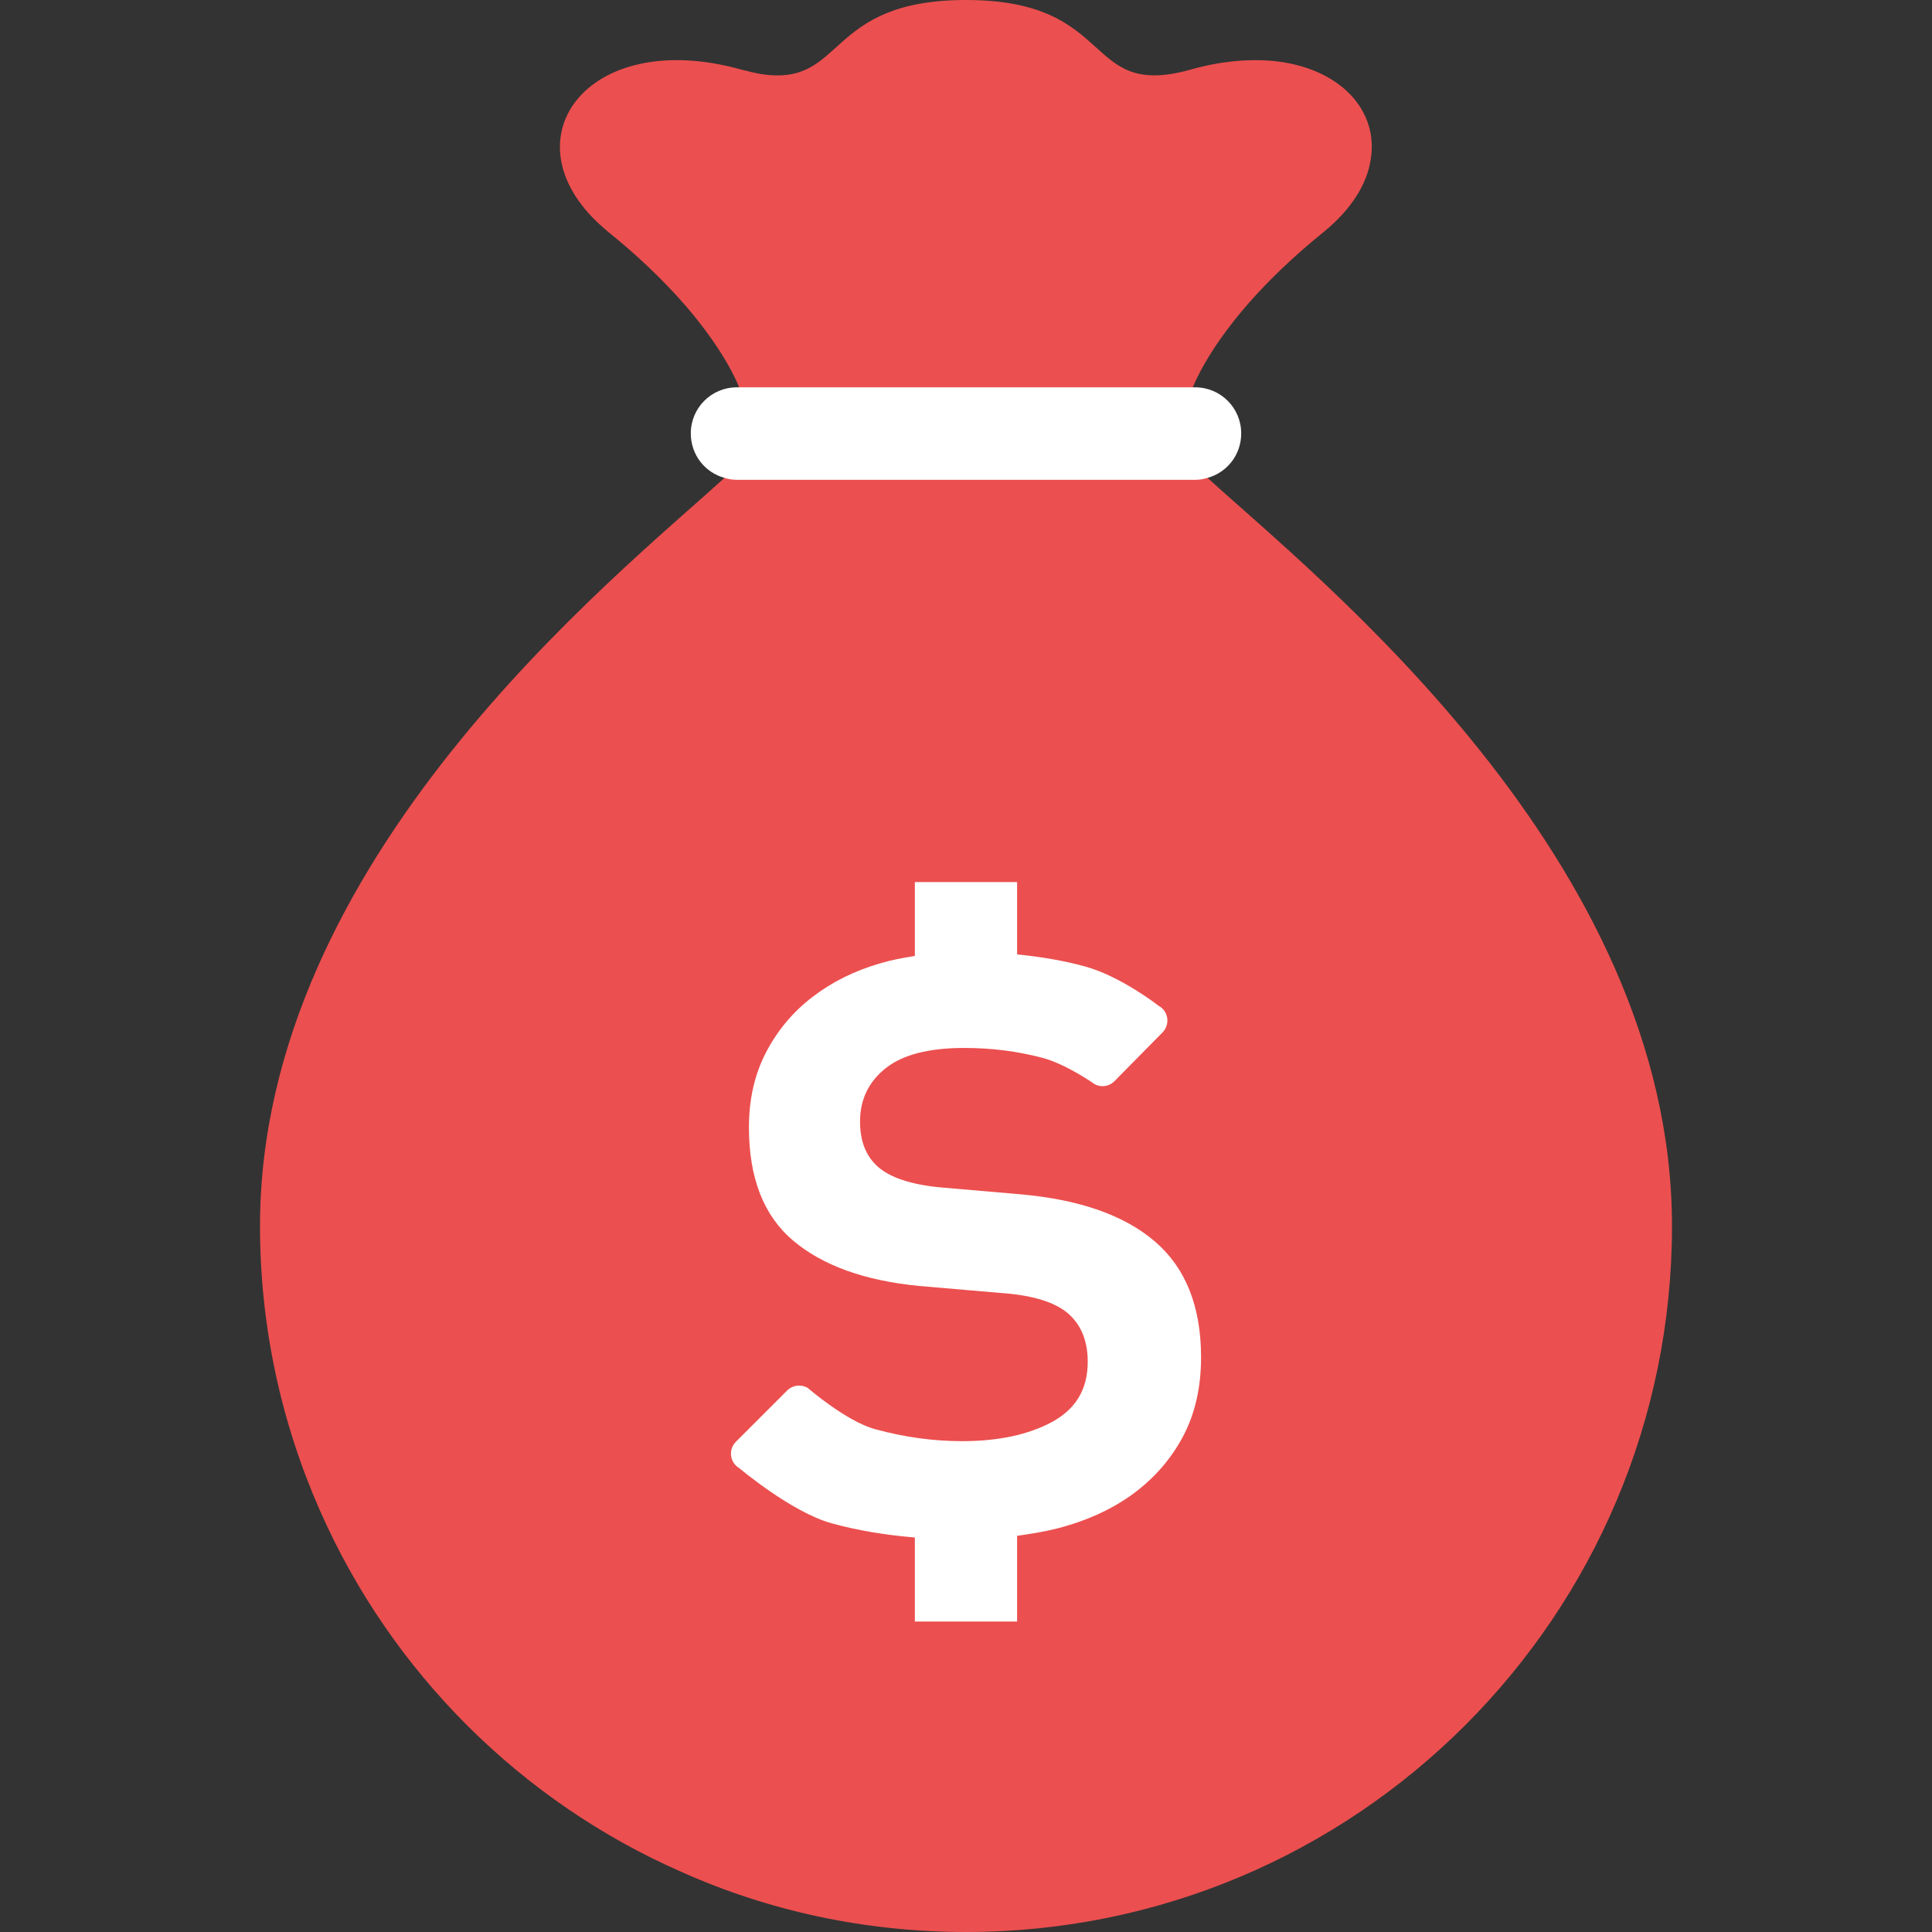 <?xml version="1.0" encoding="iso-8859-1"?>

<!DOCTYPE svg PUBLIC "-//W3C//DTD SVG 1.1//EN" "http://www.w3.org/Graphics/SVG/1.1/DTD/svg11.dtd">
<!-- Uploaded to: SVG Repo, www.svgrepo.com, Generator: SVG Repo Mixer Tools -->
<svg height="800px" width="800px" version="1.1" id="_x36_" xmlns="http://www.w3.org/2000/svg" xmlns:xlink="http://www.w3.org/1999/xlink"
	 viewBox="0 0 512 512"  xml:space="preserve">
<rect x="0" y="0" width="512" height="512" fill="#333333" stroke="none"/>
<g>
	<path style="fill:#ec4f4f;" d="M363.233,42.356c-0.953,6.324-5.024,13.079-12.473,19.143
		c-24.426,19.749-32.569,36.033-34.647,41.144c-0.433,1.126-0.606,1.732-0.606,1.732H196.493c0,0-0.173-0.606-0.606-1.732
		c-2.079-5.111-10.221-21.395-34.647-41.144c-0.26-0.173-0.433-0.347-0.606-0.52c-27.545-23.041-5.63-54.136,35.86-42.53
		c1.992,0.52,3.811,0.953,5.457,1.213C224.211,22.954,218.408,0,256,0c40.451,0,30.663,26.505,59.507,18.45
		c7.969-2.252,15.158-2.858,21.482-2.338C355.091,17.757,365.485,29.277,363.233,42.356z"/>
	<path style="fill:#ec4f4f;" d="M443.095,324.905C443.095,428.24,359.335,512,256,512c-26.851,0-52.404-5.63-75.445-15.938
		c-42.616-18.709-76.916-53.01-95.713-95.626c-10.221-23.127-15.938-48.679-15.938-75.531c0-97.445,94.154-171.85,123.084-198.268
		c1.732-1.473,3.292-2.945,4.504-4.158h119.013c1.213,1.213,2.772,2.685,4.504,4.158
		C348.941,153.055,443.095,227.459,443.095,324.905z"/>
	<path style="fill:#FFFFFF;" d="M328.932,114.856c0,5.717-3.811,10.394-8.921,11.781c-1.039,0.346-2.165,0.52-3.292,0.52H195.28
		c-1.126,0-2.252-0.173-3.292-0.52c-5.11-1.386-8.921-6.063-8.921-11.781c0-6.756,5.457-12.213,12.213-12.213h121.439
		C323.475,102.643,328.932,108.1,328.932,114.856z"/>
	<path style="fill:#FFFFFF;" d="M313.486,380.722c-3.202,6.019-7.635,11.045-13.207,15.17c-5.601,4.095-12.314,7.149-20.127,9.171
		c-3.41,0.853-6.98,1.448-10.609,1.943v22.715h-27.098v-22.269c-7.723-0.644-15.1-1.844-22.041-3.758
		c-10.619-2.905-24.519-14.644-24.519-14.644c-1.19-0.683-1.974-1.904-2.132-3.252c-0.179-1.368,0.287-2.746,1.259-3.708
		l13.583-13.583c1.468-1.467,3.728-1.735,5.503-0.664c0,0,10.163,8.834,17.857,10.916c7.704,2.102,15.348,3.163,22.983,3.163
		c9.608,0,17.559-1.696,23.865-5.087c6.315-3.441,9.458-8.705,9.458-15.943c0-5.185-1.537-9.3-4.66-12.314
		c-3.103-3.004-8.348-4.878-15.764-5.701l-24.331-2.092c-14.406-1.407-25.521-5.423-33.313-12.007
		c-7.833-6.613-11.719-16.637-11.719-30.022c0-7.417,1.497-14.02,4.511-19.829c3.015-5.8,7.099-10.708,12.304-14.704
		c5.205-4.005,11.273-7.02,18.174-8.992c2.875-0.853,5.909-1.398,8.982-1.893v-19.573h27.098v19.165
		c6.335,0.624,12.354,1.636,17.965,3.183c9.498,2.578,19.492,10.4,19.492,10.4c1.259,0.664,2.103,1.884,2.32,3.262
		c0.208,1.408-0.248,2.796-1.229,3.817l-12.74,12.929c-1.358,1.379-3.461,1.735-5.196,0.832c0,0-7.545-5.364-14.059-7.059
		c-6.514-1.705-13.356-2.578-20.574-2.578c-9.41,0-16.369,1.814-20.861,5.413c-4.511,3.599-6.741,8.319-6.741,14.099
		c0,5.215,1.576,9.221,4.798,12.027c3.193,2.796,8.586,4.62,16.221,5.393l21.307,1.835c15.814,1.378,27.781,5.582,35.882,12.581
		c8.12,7,12.165,17.232,12.165,30.618C318.295,367.733,316.678,374.713,313.486,380.722z"/>
</g>
</svg>